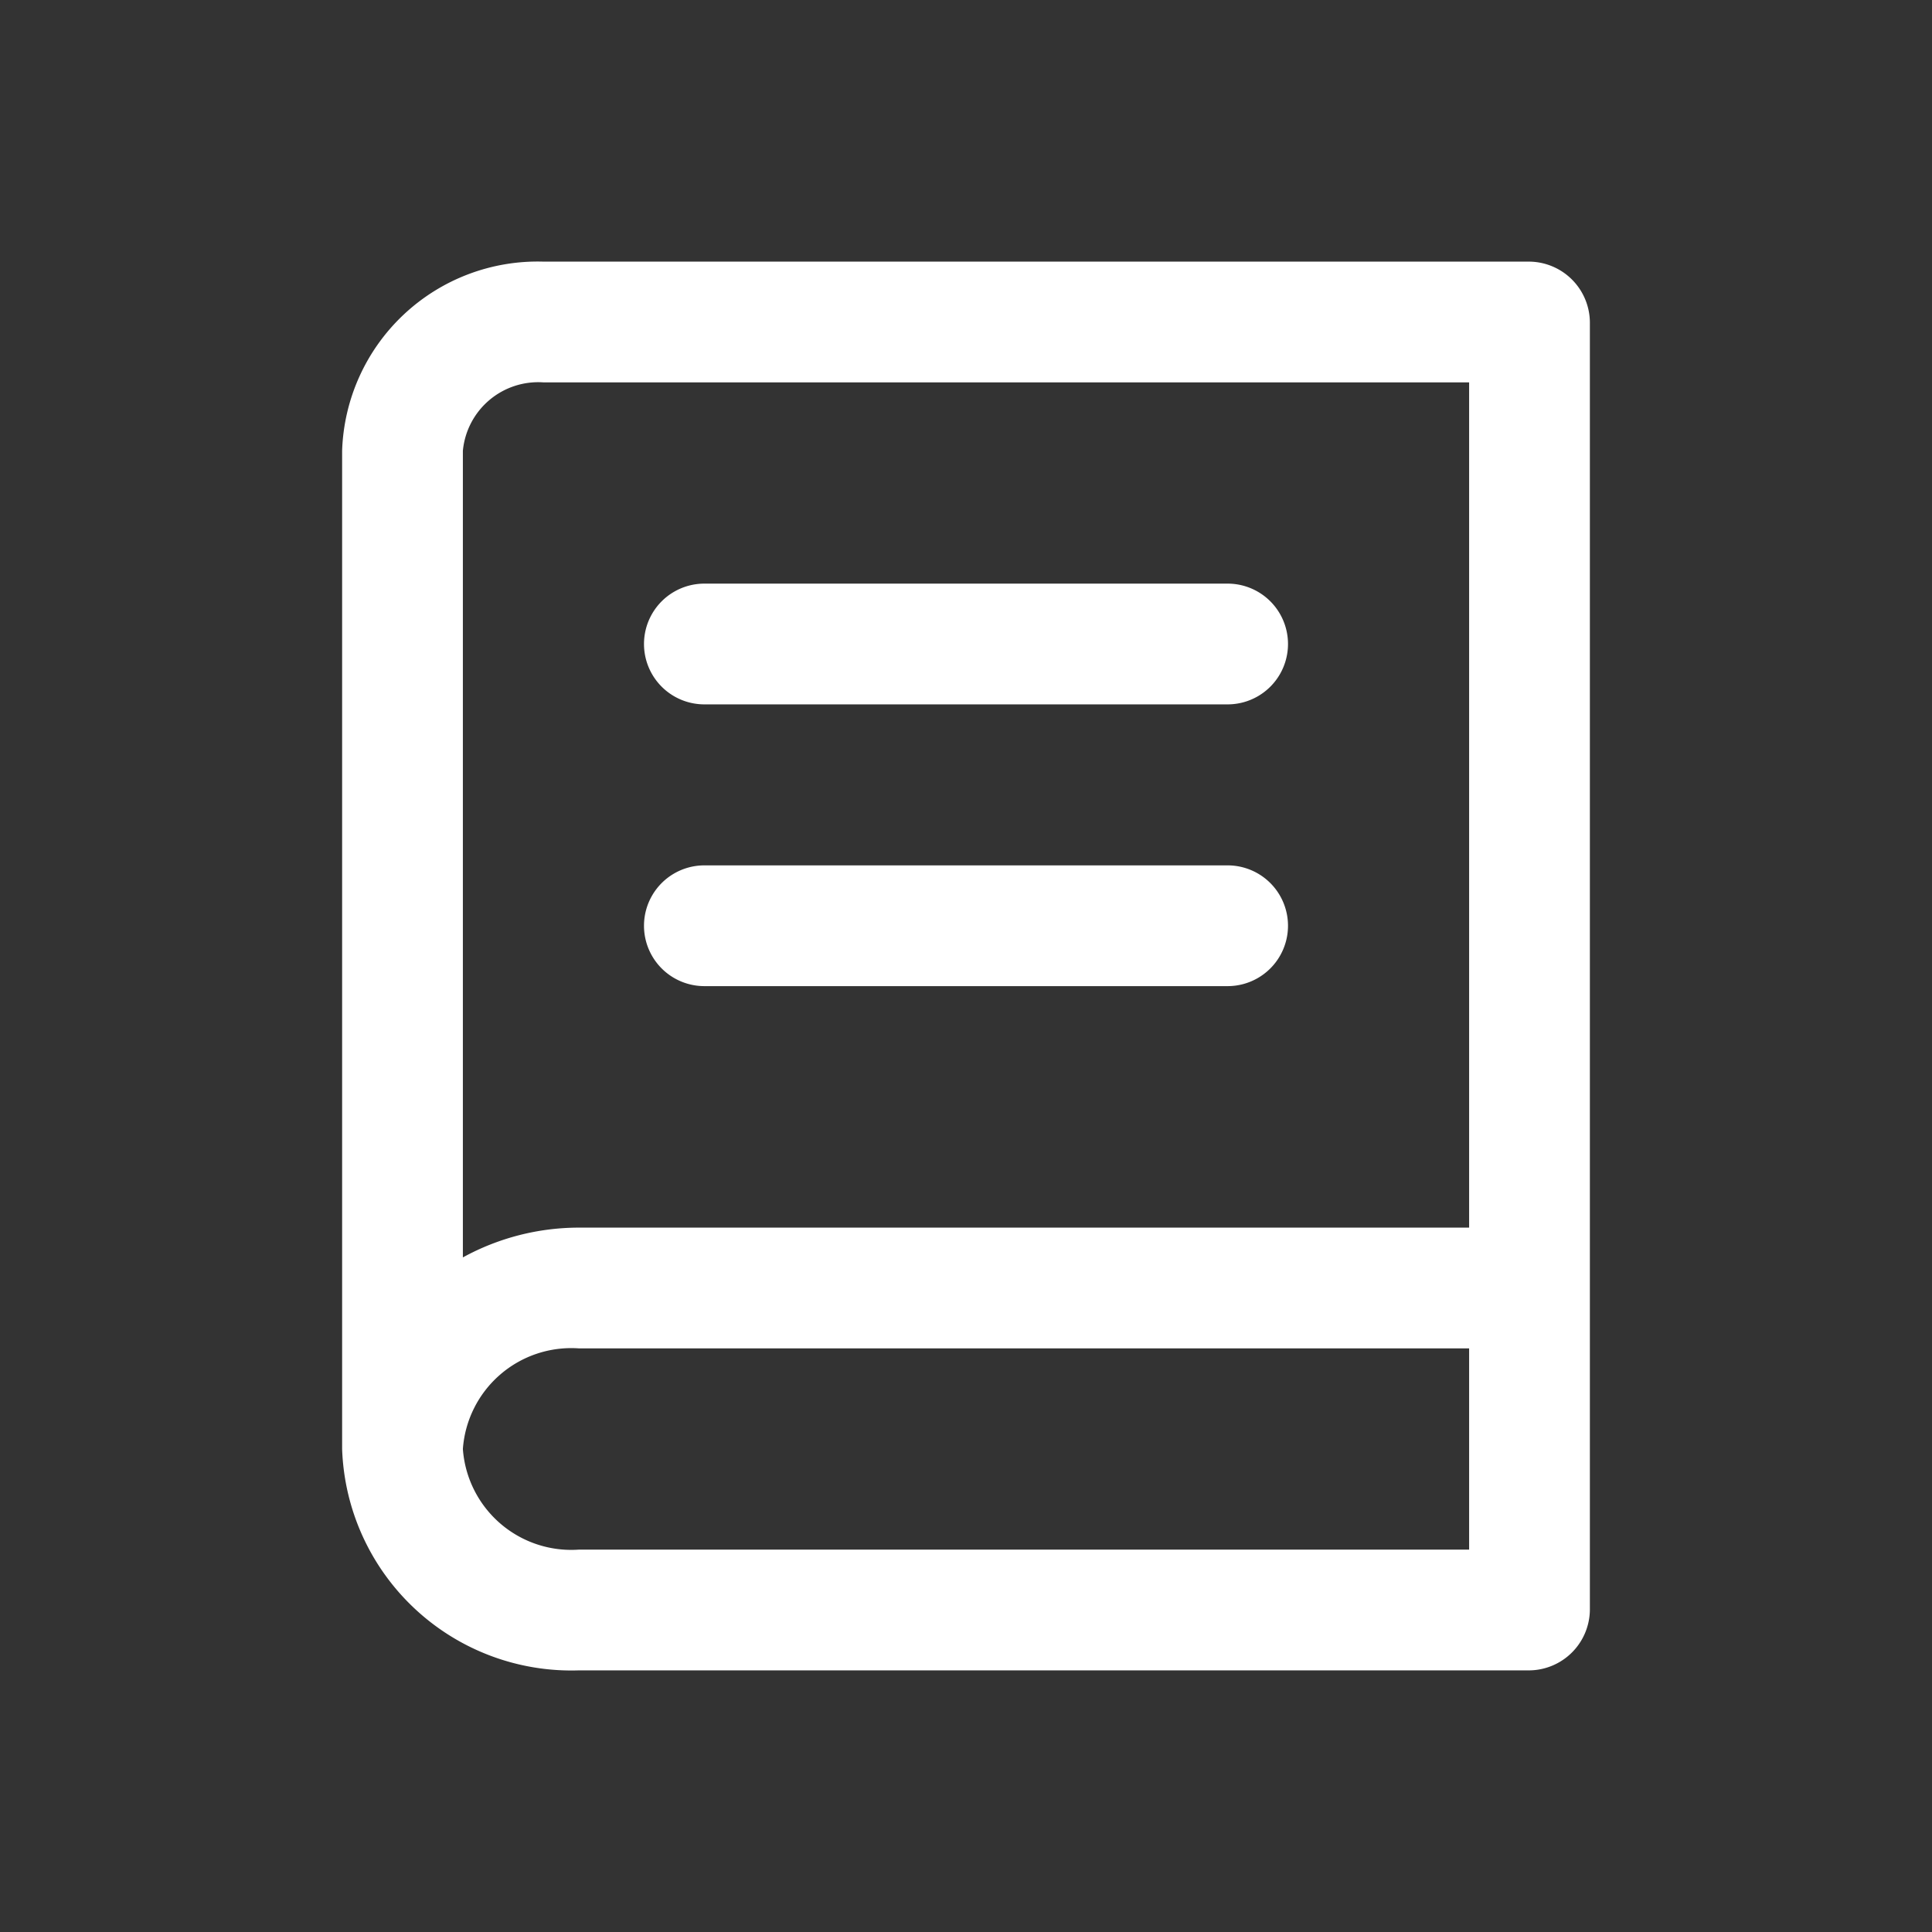 <svg xmlns="http://www.w3.org/2000/svg" width="1em" height="1em" viewBox="0 0 24 24"><rect x="0" y="0" width="24" height="24" fill="#333333" stroke="none"/><path fill="#ffffff" d="M19 3.25H6.75a2.43 2.43 0 0 0-2.5 2.35V18a2.85 2.85 0 0 0 2.94 2.75H19a.76.76 0 0 0 .75-.75V4a.76.76 0 0 0-.75-.75m-.75 16H7.19A1.35 1.35 0 0 1 5.75 18a1.35 1.35 0 0 1 1.44-1.25h11.06Zm0-4H7.19a3 3 0 0 0-1.44.37V5.6a.94.94 0 0 1 1-.85h11.5Z"/><path fill="#ffffff" d="M8.75 8.75h6.5a.75.75 0 0 0 0-1.5h-6.5a.75.75 0 0 0 0 1.5m0 3.5h6.5a.75.75 0 0 0 0-1.5h-6.5a.75.75 0 0 0 0 1.5"/></svg>